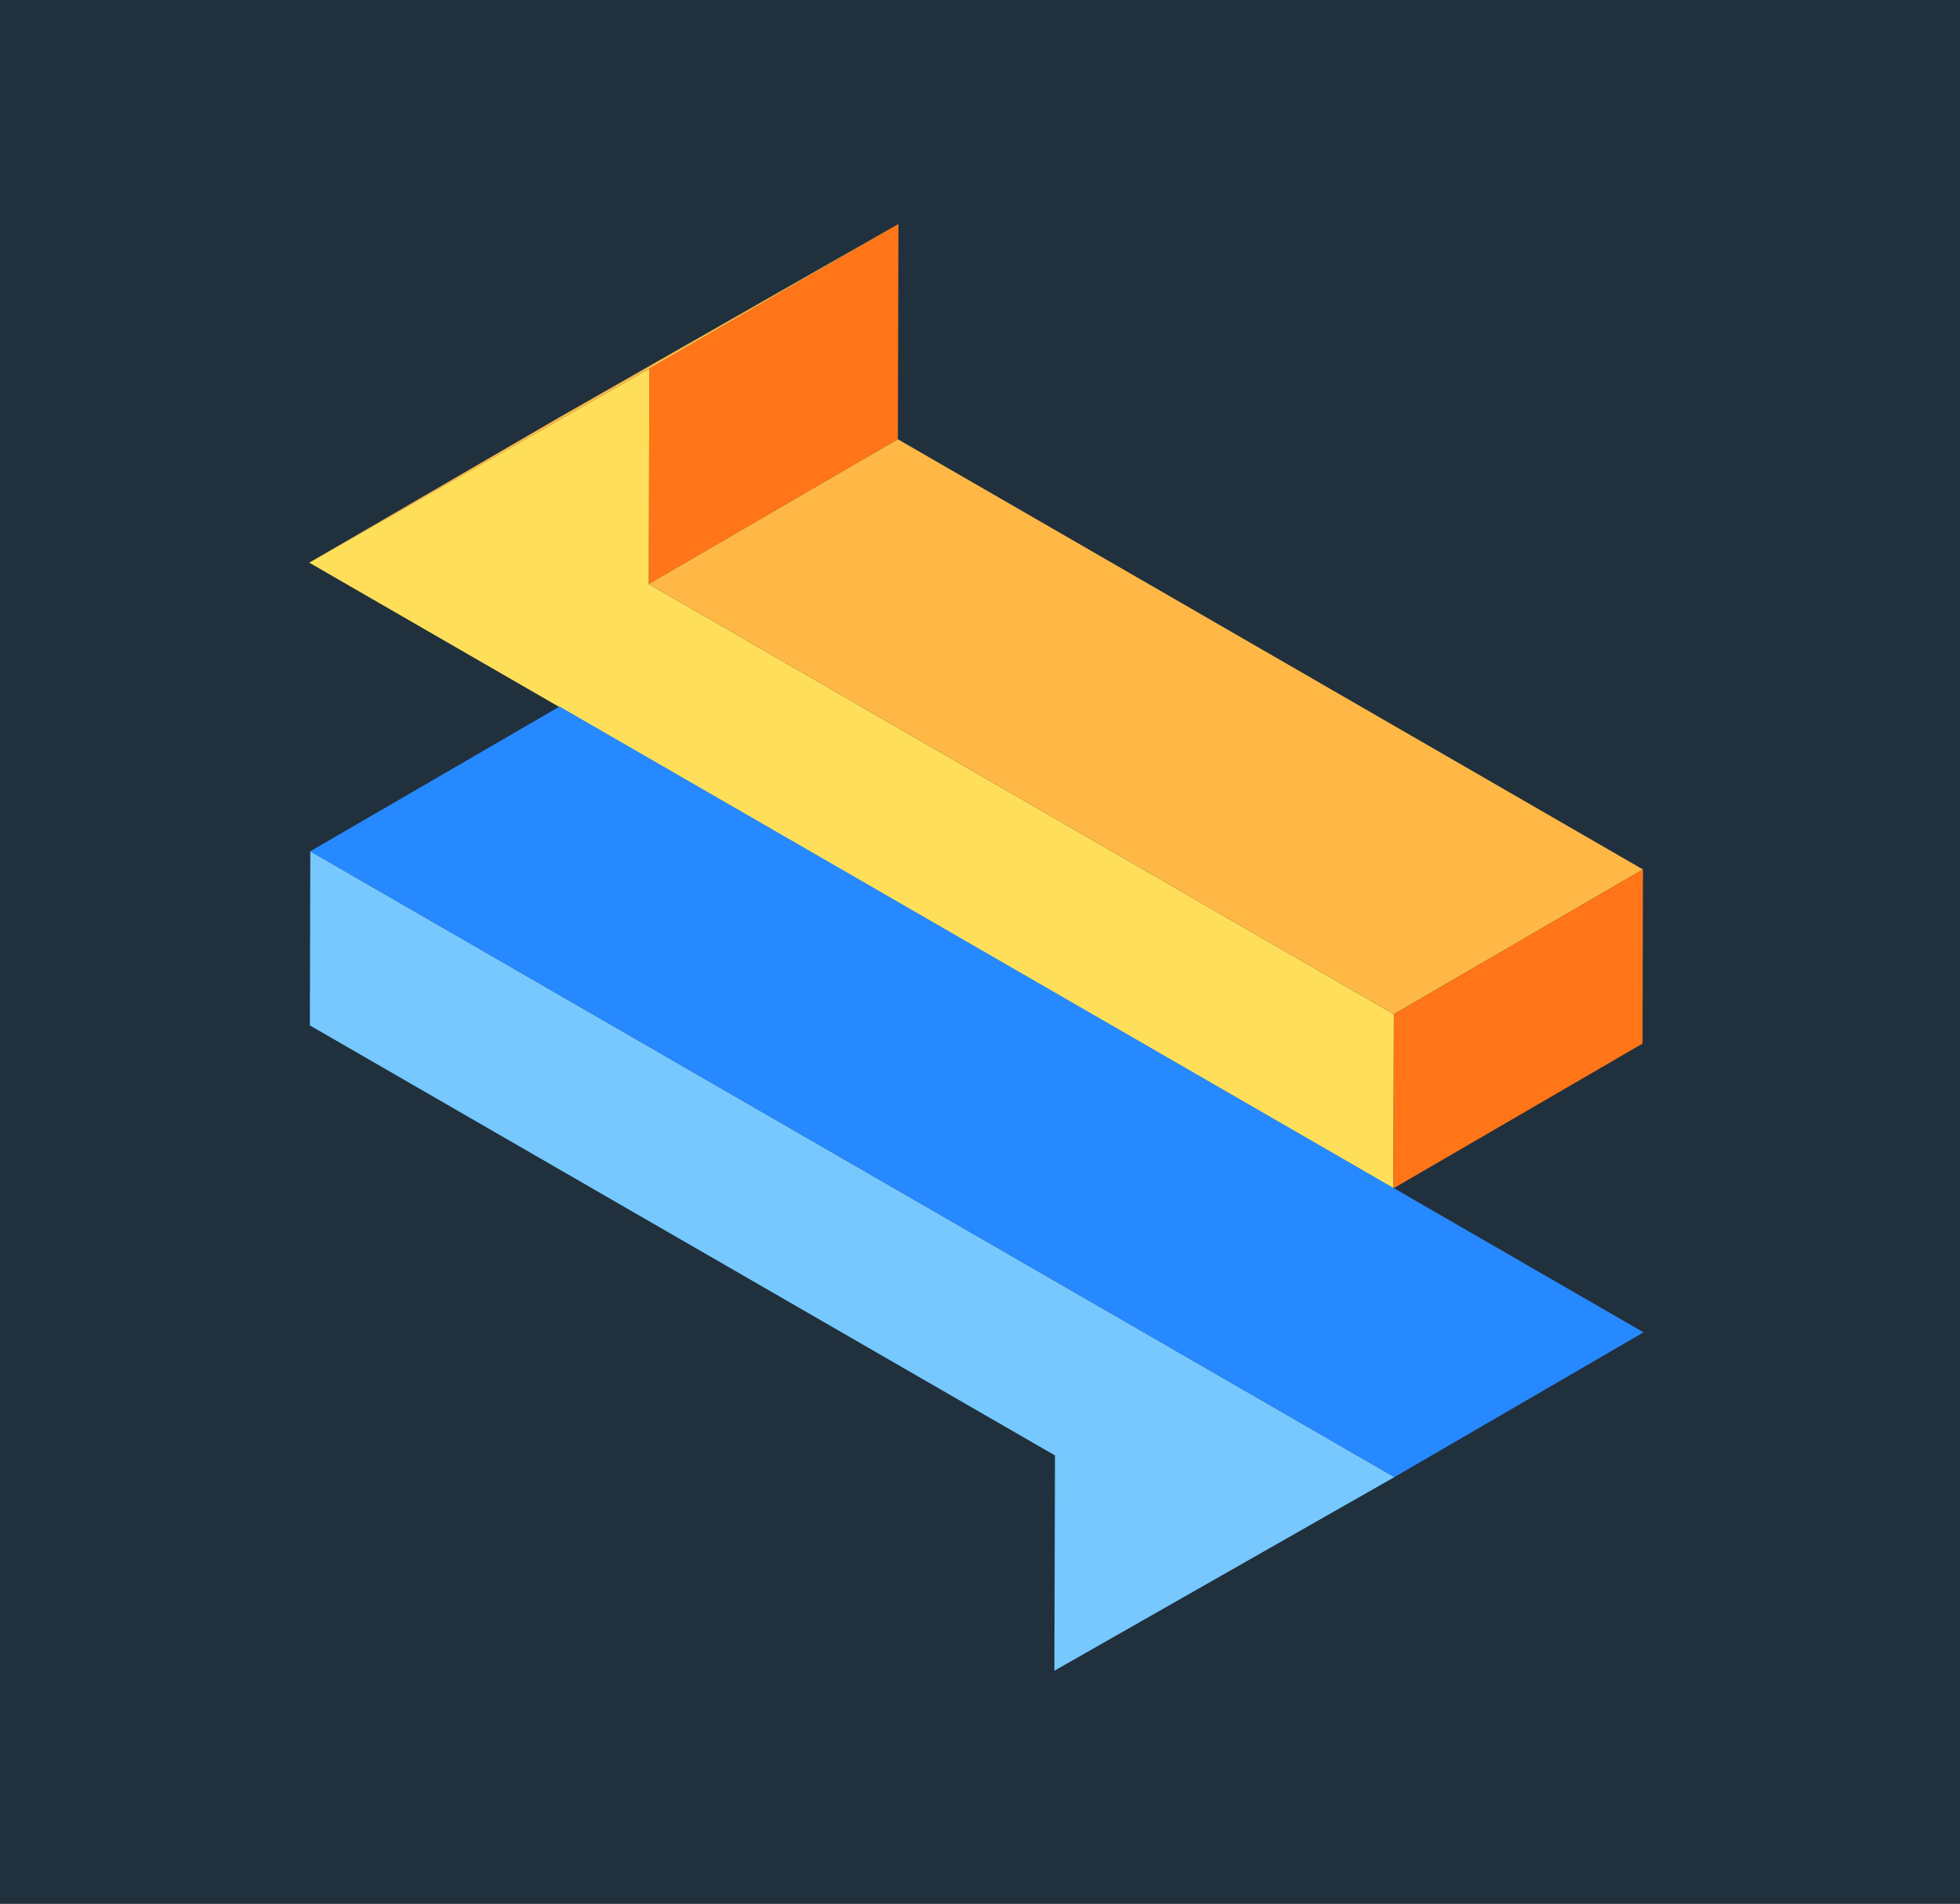 <svg xmlns="http://www.w3.org/2000/svg" width="35" height="34" viewBox="0 0 35 34">
    <g fill="none" fill-rule="evenodd">
        <path fill="#151E26" d="M0 0H375V812H0z" transform="translate(-197 -471)"/>
        <path fill="#21303D" d="M15 460h345v53c0 1.105-.895 2-2 2H17c-1.105 0-2-.895-2-2v-53z" transform="translate(-197 -471)"/>
        <g fill-rule="nonzero">
            <path fill="#FF7517" d="M6.095 2.585L10.544 0 10.533 3.845 6.085 6.43z" transform="translate(-197 -471) translate(202.5 475)"/>
            <path fill="#FFB845" d="M0.022 6.049L4.471 3.464 10.544 0 6.095 2.585z" transform="translate(-197 -471) translate(202.5 475)"/>
            <path fill="#FFDF5A" d="M6.095 2.585L6.085 6.43 19.391 14.114 19.383 17.224 6.074 9.542 5.478 9.199 0.022 6.049z" transform="translate(-197 -471) translate(202.5 475)"/>
            <path fill="#FFB845" d="M6.085 6.43L10.533 3.845 23.839 11.529 19.391 14.114z" transform="translate(-197 -471) translate(202.5 475)"/>
            <path fill="#FF7517" d="M19.391 14.114L23.839 11.529 23.831 14.639 19.383 17.224z" transform="translate(-197 -471) translate(202.5 475)"/>
            <path fill="#76C8FF" d="M19.401 22.381L13.328 25.84 13.339 21.995 0.033 14.314 0.041 11.204 13.346 18.885 13.942 19.229 19.401 22.381z" transform="translate(-197 -471) translate(202.5 475)"/>
            <path fill="#2789FF" d="M18.391 16.644L17.795 16.3 4.492 8.619 0.041 11.204 13.346 18.885 13.942 19.229 19.401 22.381 23.849 19.796 18.391 16.644z" transform="translate(-197 -471) translate(202.5 475)"/>
        </g>
    </g>
</svg>
